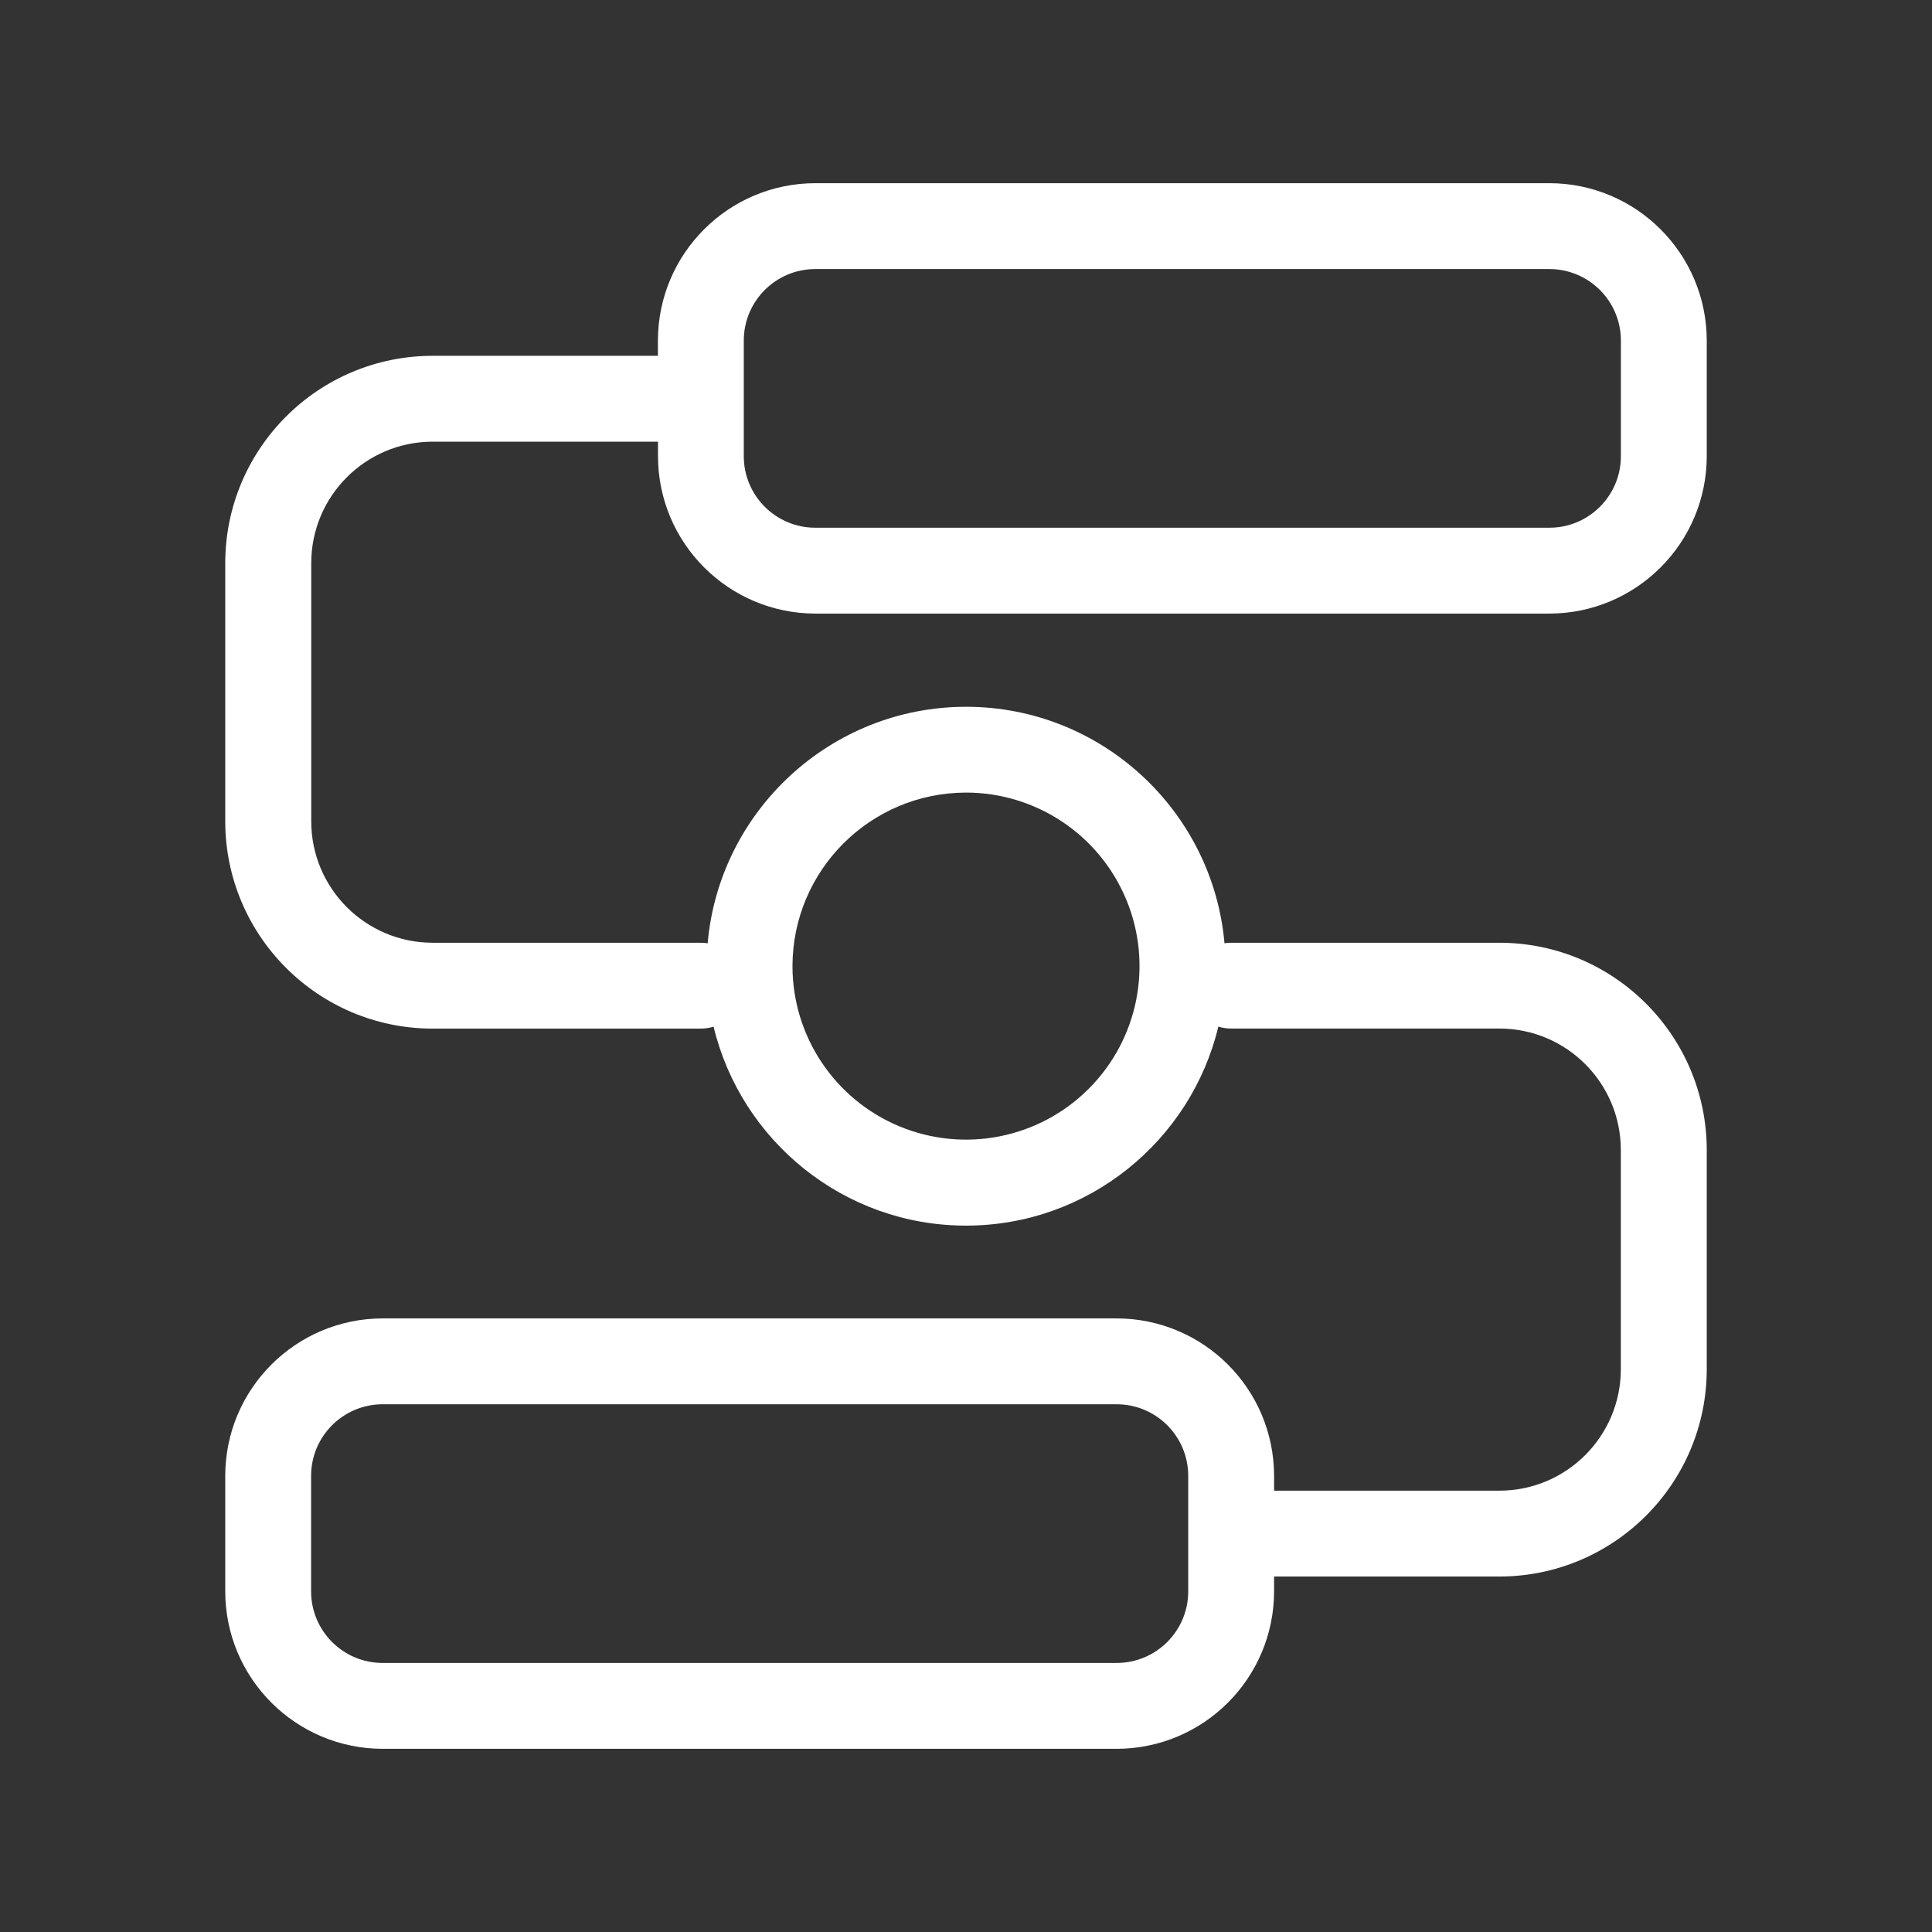 <?xml version="1.0" encoding="UTF-8" standalone="no" ?>
<!DOCTYPE svg PUBLIC "-//W3C//DTD SVG 1.1//EN" "http://www.w3.org/Graphics/SVG/1.1/DTD/svg11.dtd">
<svg xmlns="http://www.w3.org/2000/svg" xmlns:xlink="http://www.w3.org/1999/xlink" version="1.1" width="1080" height="1080" viewBox="0 0 1080 1080" xml:space="preserve">
<rect x="0" y="0" width="1080" height="1080" fill="#333333" stroke="none"/>
<desc>Created with Fabric.js 5.2.4</desc>
<defs>
</defs>
<g transform="matrix(1 0 0 1 540 540)" id="e08301fd-f606-42ce-89cb-6eddfb41ff3f"  >
<rect style="stroke: none; stroke-width: 1; stroke-dasharray: none; stroke-linecap: butt; stroke-dashoffset: 0; stroke-linejoin: miter; stroke-miterlimit: 4; fill: rgb(255,255,255); fill-rule: nonzero; opacity: 1; visibility: hidden;" vector-effect="non-scaling-stroke"  x="-540" y="-540" rx="0" ry="0" width="1080" height="1080" />
</g>
<g transform="matrix(1 0 0 1 540 540)" id="dea9fe7c-c79f-4bb8-9e8b-cda51732220e"  >
</g>
<g transform="matrix(1 0 0 1 540 540)" id="1363d027-7f3c-4260-9510-73cc30141338"  >
<path style="stroke: rgb(0,0,0); stroke-width: 0; stroke-dasharray: none; stroke-linecap: butt; stroke-dashoffset: 0; stroke-linejoin: miter; stroke-miterlimit: 4; fill: rgb(255,255,255); fill-rule: nonzero; opacity: 1;" vector-effect="non-scaling-stroke"  transform=" translate(-512, -512)" d="M 427.78 315 L 838.09 315 C 886.668 314.945 926.035 275.578 926.09 227 L 926.09 162.4 C 926.035 113.822 886.668 74.455 838.09 74.4 L 427.78 74.4 C 379.202 74.455 339.835 113.822 339.78 162.4 L 339.78 170.9 L 213.78 170.9 C 149.832 170.972 98.004 222.782 97.91 286.73 L 97.91 431.14 C 97.987 495.084 149.796 546.906 213.74 547 L 363.74 547 C 366.167 547.002 368.581 546.638 370.9 545.92 C 386.21 609.61 443.65 657.13 512 657.13 C 580.35 657.13 637.79 609.61 653.06 545.88 C 655.379 546.598 657.793 546.962 660.22 546.96 L 810.22 546.96 C 847.663 547.004 878.006 577.347 878.05 614.79 L 878.05 737.46 C 878.006 774.903 847.663 805.246 810.22 805.29 L 684.22 805.29 L 684.22 797 C 684.165 748.422 644.798 709.055 596.22 709 L 185.91 709 C 137.332 709.055 97.965 748.422 97.91 797 L 97.91 861.6 C 97.965 910.178 137.332 949.545 185.91 949.6 L 596.22 949.6 C 644.798 949.545 684.165 910.178 684.22 861.6 L 684.22 853.29 L 810.22 853.29 C 874.168 853.218 925.996 801.408 926.09 737.46 L 926.09 614.79 C 925.974 550.873 874.177 499.094 810.26 499 L 660.26 499 C 659.001 498.998 657.743 499.099 656.5 499.3 C 649.98 425.3 587.69 367.1 512.04 367.1 C 436.39 367.1 374.1 425.31 367.58 499.3 C 366.337 499.099 365.079 498.998 363.82 499 L 213.82 499 C 176.378 498.961 146.034 468.622 145.99 431.18 L 145.99 286.73 C 146.034 249.287 176.377 218.944 213.82 218.9 L 339.82 218.9 L 339.82 227 C 339.875 275.563 379.217 314.923 427.78 315 z M 636.22 861.6 C 636.22 883.691 618.311 901.6 596.22 901.6 L 185.91 901.6 C 163.819 901.6 145.91 883.691 145.91 861.6 L 145.91 797 C 145.91 774.909 163.819 757 185.91 757 L 596.22 757 C 618.311 757 636.22 774.909 636.22 797 z M 512 415.06 C 551.233 415.06 586.603 438.693 601.616 474.94 C 616.63 511.186 608.331 552.908 580.589 580.649 C 552.848 608.391 511.126 616.69 474.88 601.676 C 438.633 586.663 415 551.293 415 512.06 C 415.083 458.523 458.463 415.143 512 415.06 z M 387.78 162.4 C 387.78 140.309 405.689 122.4 427.78 122.4 L 838.09 122.4 C 860.181 122.4 878.09 140.309 878.09 162.4 L 878.09 227 C 878.09 249.091 860.181 267 838.09 267 L 427.78 267 C 405.689 267 387.78 249.091 387.78 227 z" stroke-linecap="round" />
</g>
</svg>